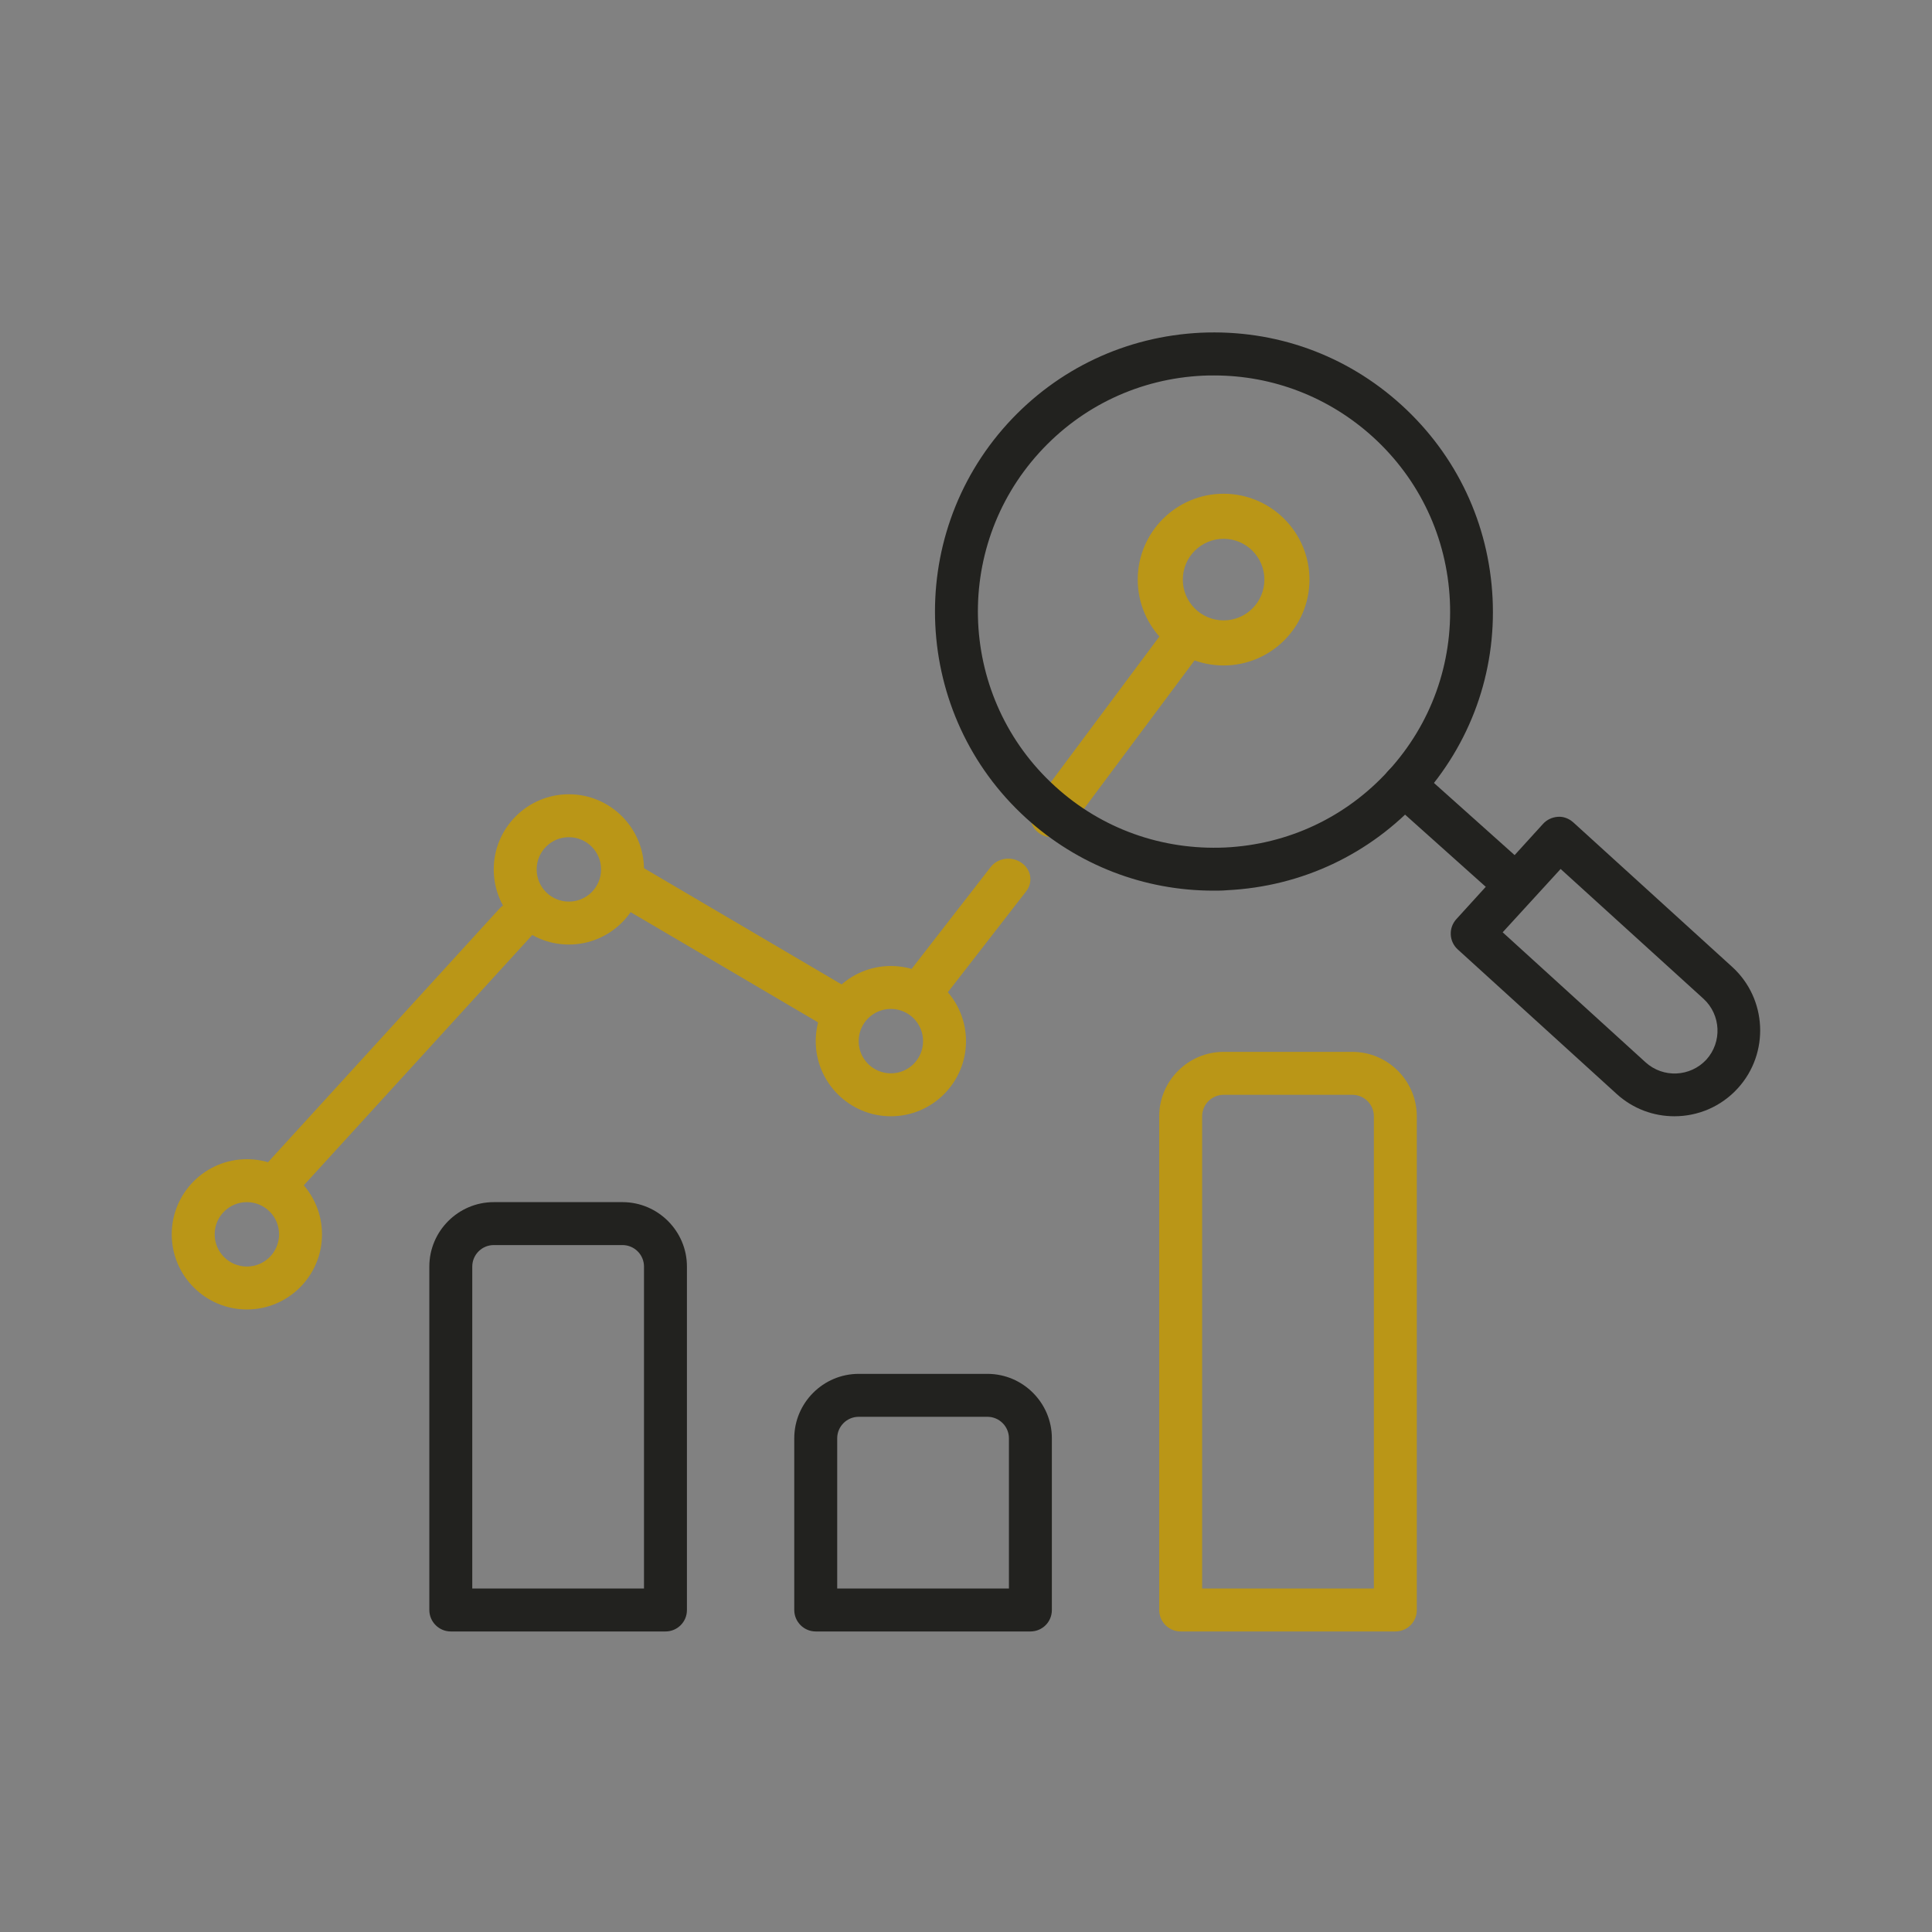 <svg xmlns="http://www.w3.org/2000/svg" width="90" height="90" viewBox="0 0 90 90">
    <rect x="0" y="0" width="90" height="90" fill="#808080" stroke="none"/>
    <g fill="none" fill-rule="evenodd">
        <g>
            <g>
                <g fill-rule="nonzero">
                    <path fill="#B99515" d="M41 24c-.2 0-.408-.058-.587-.184-.448-.31-.548-.922-.22-1.359l6.001-8.055c.319-.436.946-.533 1.393-.213.448.31.548.922.22 1.359l-6.001 8.054c-.2.252-.498.398-.806.398zM35.027 32c-.204 0-.419-.057-.603-.182-.46-.305-.562-.907-.225-1.338l3.946-5.084c.327-.43.971-.525 1.431-.21.46.306.562.908.225 1.338l-3.946 5.084c-.204.258-.511.392-.828.392zM31.003 33c-.158 0-.327-.042-.475-.127L20.51 26.981c-.475-.285-.654-.93-.386-1.436.267-.507.862-.697 1.347-.412l10.017 5.892c.475.285.654.93.386 1.436-.178.338-.515.539-.872.539zM4.995 41c-.238 0-.466-.077-.664-.241-.406-.358-.446-.966-.08-1.362l11.02-12.074c.367-.396.991-.435 1.398-.077.406.357.446.965.08 1.361L5.728 40.681c-.199.213-.466.319-.734.319z" transform="translate(-555 -711) translate(555 711) translate(8 15)"/>
                    <path fill="#B99515" d="M3.5 46C1.57 46 0 44.43 0 42.5S1.57 39 3.5 39 7 40.57 7 42.5 5.43 46 3.5 46zm0-5c-.83 0-1.5.67-1.5 1.5S2.67 44 3.5 44 5 43.33 5 42.5 4.33 41 3.5 41zM49 16c-2.205 0-4-1.795-4-4s1.795-4 4-4 4 1.795 4 4-1.795 4-4 4zm0-5.9c-1.05 0-1.9.85-1.9 1.9 0 1.05.85 1.9 1.9 1.9 1.05 0 1.9-.85 1.9-1.9 0-1.05-.85-1.9-1.9-1.9zM18.5 29c-1.93 0-3.5-1.57-3.5-3.5s1.57-3.5 3.5-3.5 3.5 1.57 3.5 3.5-1.57 3.5-3.5 3.5zm0-5c-.83 0-1.5.67-1.5 1.5s.67 1.5 1.5 1.5 1.5-.67 1.5-1.5-.67-1.5-1.5-1.5zM33.5 37c-1.93 0-3.5-1.57-3.5-3.5s1.57-3.5 3.5-3.5 3.5 1.57 3.5 3.5-1.57 3.5-3.5 3.5zm0-5c-.83 0-1.5.67-1.5 1.5s.67 1.5 1.5 1.5 1.5-.67 1.5-1.5-.67-1.5-1.5-1.5z" transform="translate(-555 -711) translate(555 711) translate(8 15)"/>
                    <path fill="#20201D" d="M23 61H13c-.55 0-1-.45-1-1V44c0-1.65 1.35-3 3-3h6c1.65 0 3 1.35 3 3v16c0 .56-.45 1-1 1zm-9-2h8V44c0-.55-.45-1-1-1h-6c-.55 0-1 .45-1 1v15zM40 61H30c-.55 0-1-.45-1-1v-8c0-1.65 1.35-3 3-3h6c1.65 0 3 1.35 3 3v8c0 .56-.45 1-1 1zm-9-2h8v-7c0-.55-.45-1-1-1h-6c-.55 0-1 .45-1 1v7z" transform="translate(-555 -711) translate(555 711) translate(8 15)"/>
                    <path fill="#B99515" d="M57 61H47c-.55 0-1-.45-1-1V37c0-1.65 1.35-3 3-3h6c1.65 0 3 1.35 3 3v23c0 .56-.45 1-1 1zm-9-2h8V37c0-.55-.45-1-1-1h-6c-.55 0-1 .45-1 1v22z" transform="translate(-555 -711) translate(555 711) translate(8 15)"/>
                    <g fill="#20201D">
                        <path d="M13.53 26.49c-3.24 0-6.32-1.19-8.73-3.38-5.3-4.82-5.69-13.06-.87-18.37C6.27 2.17 9.46.67 12.93.5c3.48-.16 6.79 1.03 9.36 3.37 2.57 2.34 4.07 5.53 4.24 9 .17 3.47-1.03 6.79-3.37 9.36-2.34 2.57-5.53 4.07-9 4.24-.21.02-.42.02-.63.02zm.03-24c-.18 0-.35 0-.53.01-2.93.14-5.64 1.41-7.62 3.59-4.08 4.49-3.75 11.46.74 15.54 2.17 1.98 4.98 2.98 7.92 2.85 2.93-.14 5.64-1.41 7.62-3.59 1.98-2.17 2.99-4.99 2.85-7.92-.14-2.93-1.41-5.64-3.59-7.62-2.04-1.85-4.65-2.86-7.39-2.86z" transform="translate(-555 -711) translate(555 711) translate(8 15) translate(35)"/>
                        <path d="M27.54 27.15c-.24 0-.48-.08-.67-.25l-5.12-4.58c-.41-.37-.45-1-.08-1.41.37-.41 1-.45 1.41-.08l5.12 4.58c.41.37.45 1 .08 1.41-.19.22-.46.33-.74.33z" transform="translate(-555 -711) translate(555 711) translate(8 15) translate(35)"/>
                        <path d="M35 37c-.96 0-1.92-.34-2.69-1.04l-7.4-6.73c-.41-.37-.44-1-.07-1.41l4.04-4.44c.18-.2.43-.31.69-.33.26-.02.52.08.72.26l7.4 6.73c1.63 1.48 1.75 4.02.27 5.65-.79.87-1.87 1.31-2.96 1.31zm-8-8.57l6.66 6.06c.82.74 2.08.68 2.83-.13.74-.82.68-2.08-.13-2.83l-6.66-6.05-2.7 2.95z" transform="translate(-555 -711) translate(555 711) translate(8 15) translate(35)"/>
                    </g>
                </g>
                <path fill="#FFF" d="M0 0H90V90H0z" opacity=".01" transform="translate(-555 -711) translate(555 711)"/>
            </g>
        </g>
    </g>
</svg>
